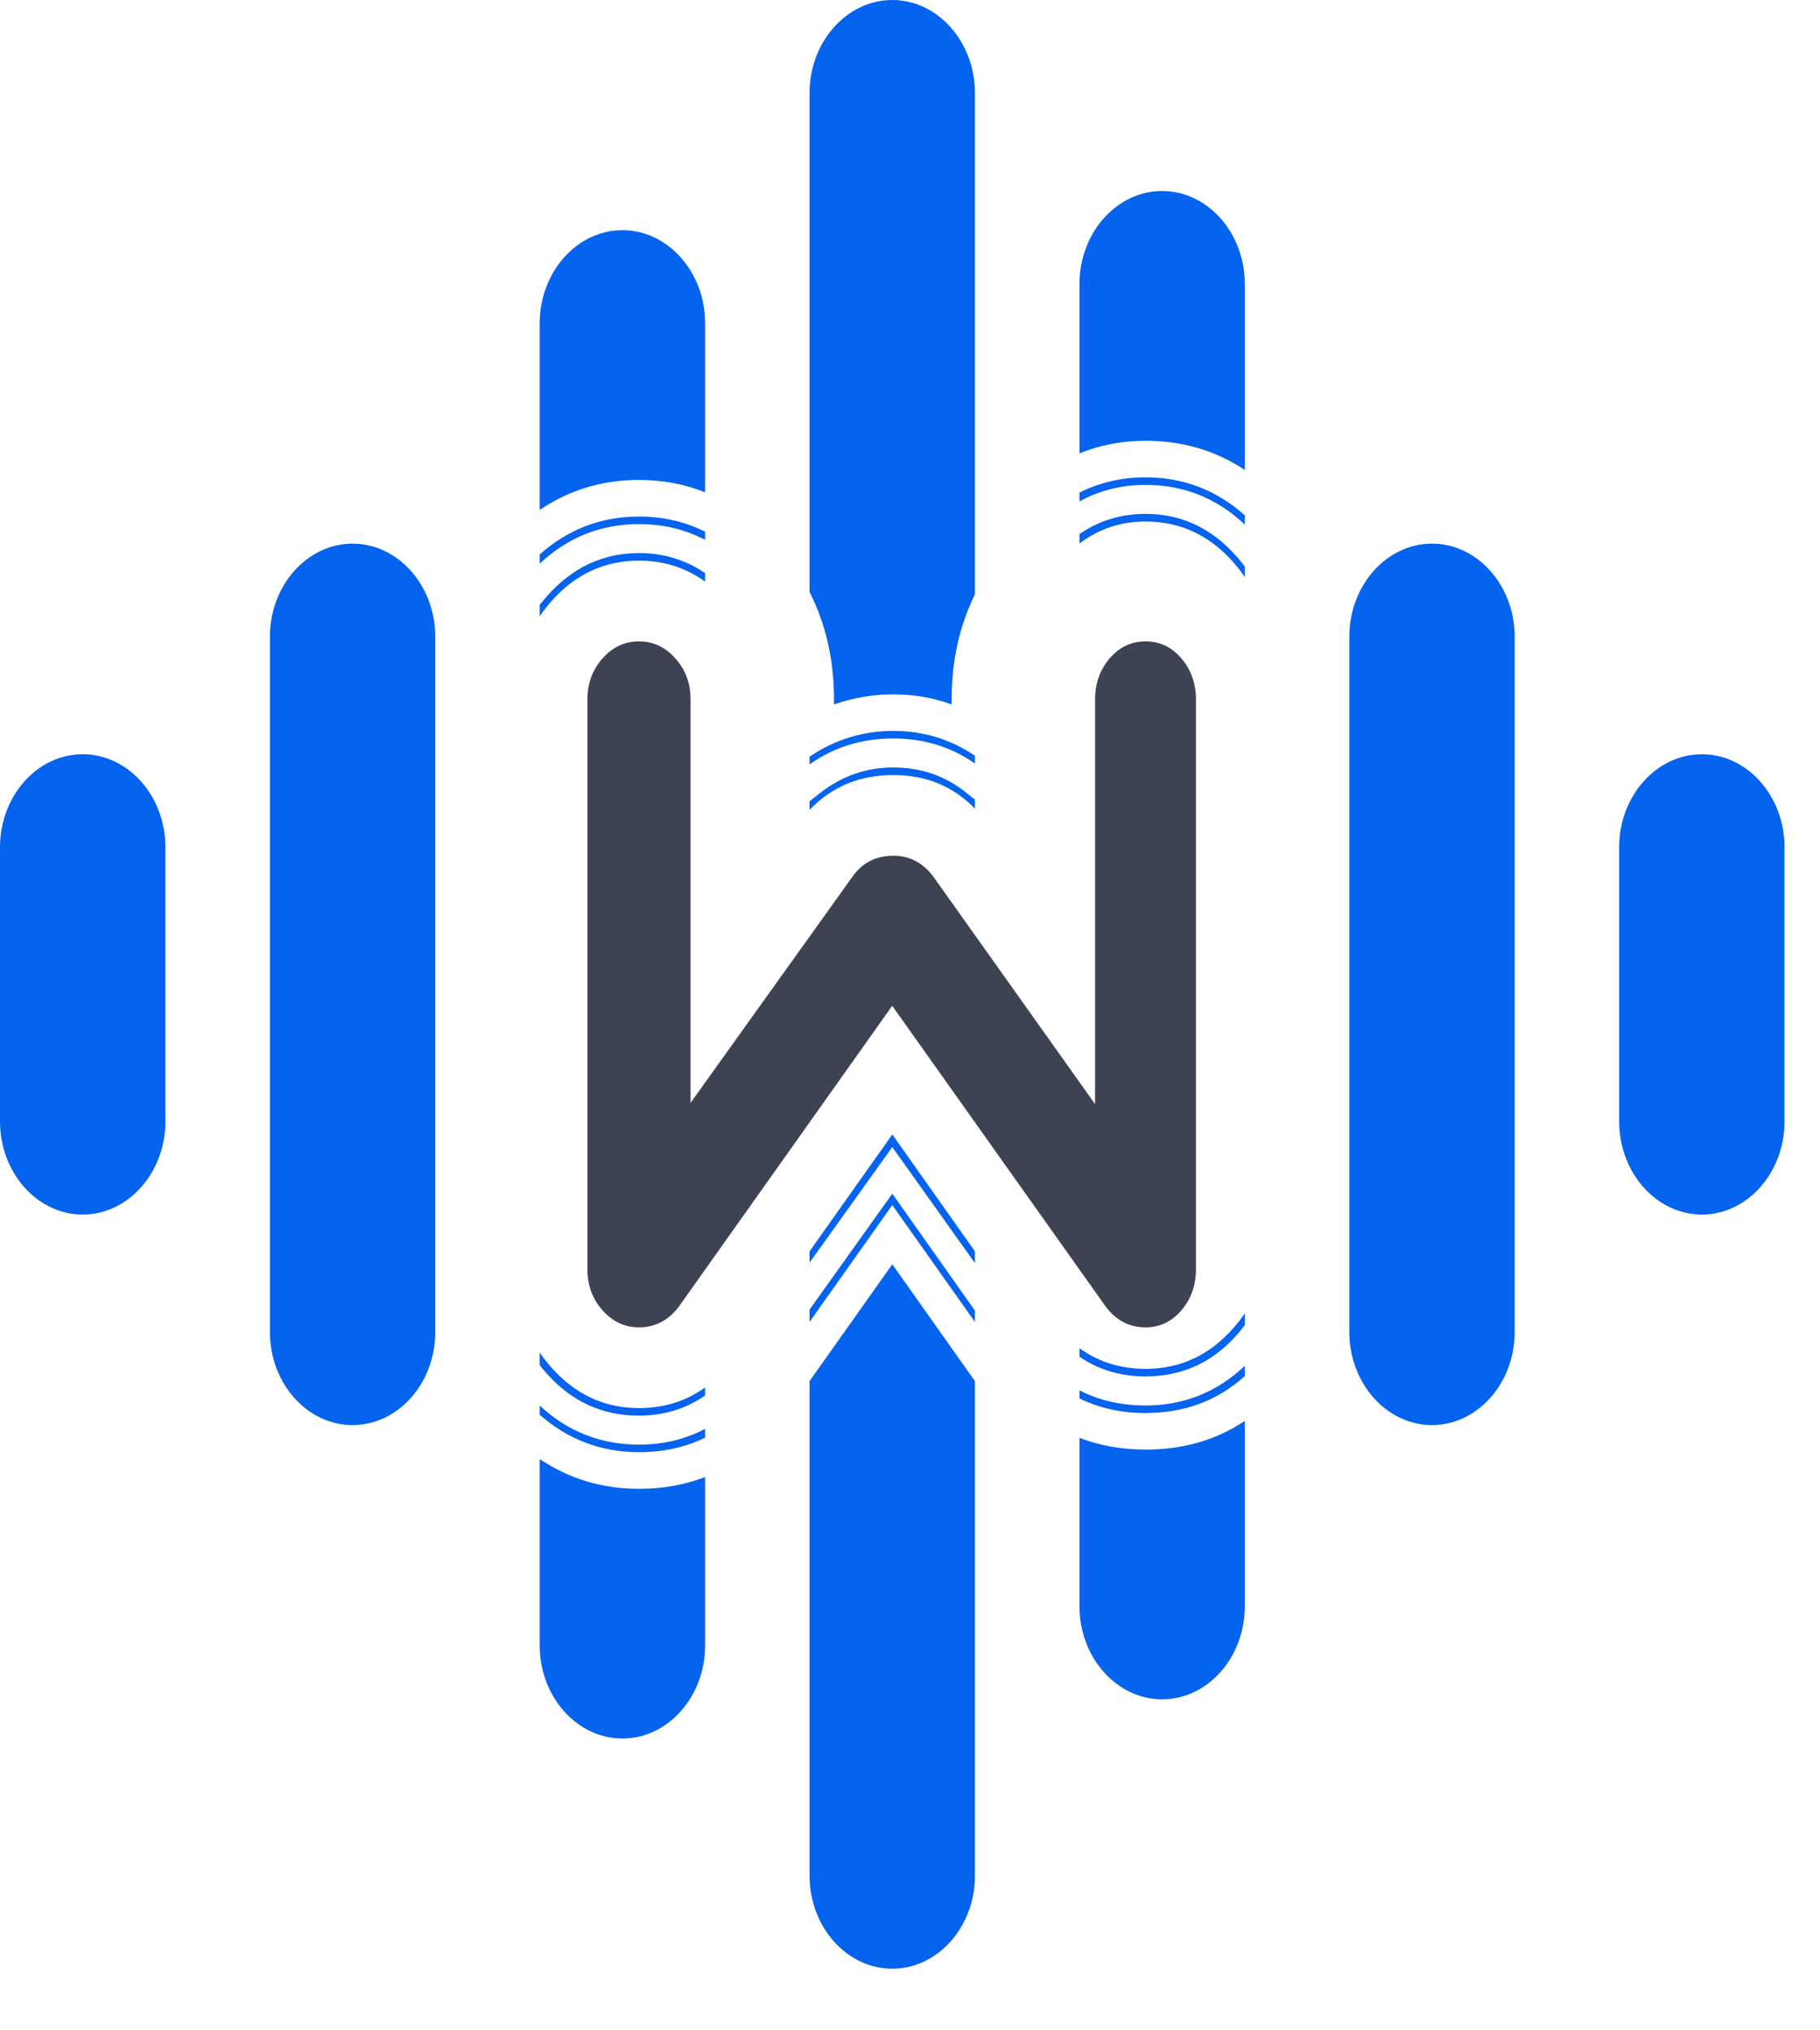 <svg width="26" height="29" viewBox="0 0 26 29" fill="none" xmlns="http://www.w3.org/2000/svg">
<path fill-rule="evenodd" clip-rule="evenodd" d="M5.037 7.765C5.686 7.765 6.218 8.363 6.218 9.094V19.026C6.218 19.758 5.686 20.355 5.037 20.355C4.387 20.355 3.856 19.758 3.856 19.026V9.094C3.856 8.363 4.387 7.765 5.037 7.765Z" fill="#0463EF"/>
<path fill-rule="evenodd" clip-rule="evenodd" d="M10.073 21.097V23.503C10.073 24.234 9.542 24.832 8.892 24.832C8.242 24.832 7.71 24.234 7.71 23.503V20.84C8.131 21.123 8.603 21.265 9.129 21.265C9.468 21.265 9.783 21.209 10.073 21.097Z" fill="#0463EF"/>
<path fill-rule="evenodd" clip-rule="evenodd" d="M10.073 20.408V20.534C9.789 20.673 9.475 20.742 9.129 20.742C8.59 20.742 8.117 20.564 7.71 20.207V20.076C8.11 20.448 8.584 20.634 9.129 20.634C9.475 20.634 9.789 20.559 10.073 20.408Z" fill="#0463EF"/>
<path fill-rule="evenodd" clip-rule="evenodd" d="M10.073 19.817V19.932C9.797 20.124 9.482 20.22 9.129 20.22C8.605 20.22 8.165 20.019 7.808 19.616C7.773 19.578 7.741 19.539 7.71 19.499V19.318C7.761 19.393 7.818 19.466 7.879 19.535C8.221 19.92 8.638 20.112 9.129 20.112C9.486 20.112 9.801 20.014 10.073 19.817Z" fill="#0463EF"/>
<path fill-rule="evenodd" clip-rule="evenodd" d="M10.073 8.186V8.307C9.797 8.108 9.482 8.008 9.129 8.008C8.638 8.008 8.221 8.2 7.879 8.585C7.818 8.654 7.761 8.727 7.71 8.802V8.64C7.744 8.596 7.779 8.554 7.816 8.513C8.179 8.104 8.616 7.9 9.129 7.9C9.478 7.9 9.793 7.995 10.073 8.186Z" fill="#0463EF"/>
<path fill-rule="evenodd" clip-rule="evenodd" d="M10.073 7.595V7.711C9.787 7.561 9.472 7.486 9.129 7.486C8.584 7.486 8.11 7.675 7.71 8.051V7.92C8.117 7.558 8.59 7.378 9.129 7.378C9.47 7.378 9.785 7.45 10.073 7.595Z" fill="#0463EF"/>
<path fill-rule="evenodd" clip-rule="evenodd" d="M8.892 3.288C9.542 3.288 10.073 3.886 10.073 4.617V7.032C9.78 6.914 9.464 6.855 9.129 6.855C8.603 6.855 8.131 6.998 7.71 7.284V4.617C7.71 3.886 8.242 3.288 8.892 3.288Z" fill="#0463EF"/>
<path fill-rule="evenodd" clip-rule="evenodd" d="M13.928 19.728V26.791C13.928 27.522 13.396 28.12 12.747 28.12C12.097 28.12 11.565 27.522 11.565 26.791V19.727L12.747 18.058L13.928 19.728Z" fill="#0463EF"/>
<path fill-rule="evenodd" clip-rule="evenodd" d="M13.928 18.72V18.883L12.747 17.212L11.565 18.882V18.706L12.747 17.05L13.928 18.72Z" fill="#0463EF"/>
<path fill-rule="evenodd" clip-rule="evenodd" d="M13.928 17.874V18.042C13.607 17.593 13.213 17.04 12.747 16.384L11.565 18.035V17.874L12.747 16.204L13.928 17.874Z" fill="#0463EF"/>
<path fill-rule="evenodd" clip-rule="evenodd" d="M13.928 11.422V11.55C13.616 11.23 13.228 11.07 12.762 11.07C12.281 11.07 11.882 11.236 11.565 11.568V11.445L11.722 11.322C12.031 11.082 12.379 10.962 12.762 10.962C13.157 10.962 13.505 11.082 13.803 11.322L13.928 11.422Z" fill="#0463EF"/>
<path fill-rule="evenodd" clip-rule="evenodd" d="M13.928 10.795V10.906C13.586 10.667 13.197 10.548 12.762 10.548C12.312 10.548 11.913 10.671 11.565 10.918V10.808C11.93 10.562 12.328 10.44 12.762 10.44C13.189 10.44 13.578 10.558 13.928 10.795Z" fill="#0463EF"/>
<path fill-rule="evenodd" clip-rule="evenodd" d="M12.747 0C13.396 0 13.928 0.598 13.928 1.329V8.488C13.707 8.937 13.595 9.438 13.595 9.989V10.062C13.329 9.965 13.051 9.918 12.762 9.918C12.475 9.918 12.191 9.965 11.914 10.062V9.989C11.914 9.425 11.798 8.913 11.565 8.456V1.329C11.565 0.598 12.097 0 12.747 0Z" fill="#0463EF"/>
<path fill-rule="evenodd" clip-rule="evenodd" d="M17.783 20.296V22.943C17.783 23.674 17.252 24.272 16.602 24.272C15.952 24.272 15.421 23.674 15.421 22.943V20.537C15.711 20.649 16.025 20.705 16.365 20.705C16.901 20.705 17.373 20.569 17.783 20.296Z" fill="#0463EF"/>
<path fill-rule="evenodd" clip-rule="evenodd" d="M17.783 19.509V19.655C17.392 20.007 16.92 20.183 16.365 20.183C16.02 20.183 15.705 20.113 15.421 19.974V19.859C15.703 20.003 16.017 20.075 16.365 20.075C16.91 20.075 17.383 19.886 17.783 19.509Z" fill="#0463EF"/>
<path fill-rule="evenodd" clip-rule="evenodd" d="M17.783 18.758V18.927C17.75 18.971 17.715 19.015 17.678 19.057C17.326 19.459 16.889 19.66 16.365 19.66C16.009 19.66 15.694 19.566 15.421 19.378V19.257C15.693 19.454 16.008 19.552 16.365 19.552C16.857 19.552 17.272 19.36 17.614 18.976C17.676 18.906 17.732 18.834 17.783 18.758Z" fill="#0463EF"/>
<path fill-rule="evenodd" clip-rule="evenodd" d="M17.783 8.093V8.243C17.732 8.167 17.676 8.095 17.614 8.025C17.272 7.641 16.857 7.449 16.365 7.449C16.013 7.449 15.698 7.553 15.421 7.763V7.628C15.699 7.437 16.014 7.34 16.365 7.34C16.877 7.34 17.312 7.545 17.67 7.953C17.71 7.999 17.748 8.045 17.783 8.093Z" fill="#0463EF"/>
<path fill-rule="evenodd" clip-rule="evenodd" d="M17.783 7.36V7.492C17.383 7.115 16.91 6.926 16.365 6.926C16.021 6.926 15.707 7.005 15.421 7.162V7.037C15.707 6.891 16.023 6.818 16.365 6.818C16.904 6.818 17.376 6.999 17.783 7.36Z" fill="#0463EF"/>
<path fill-rule="evenodd" clip-rule="evenodd" d="M16.602 2.728C17.252 2.728 17.783 3.326 17.783 4.057V6.713C17.366 6.435 16.893 6.296 16.365 6.296C16.029 6.296 15.714 6.356 15.421 6.476V4.057C15.421 3.326 15.952 2.728 16.602 2.728Z" fill="#0463EF"/>
<path fill-rule="evenodd" clip-rule="evenodd" d="M20.457 7.765C21.107 7.765 21.638 8.363 21.638 9.094V19.026C21.638 19.757 21.107 20.355 20.457 20.355C19.807 20.355 19.276 19.757 19.276 19.026V9.094C19.276 8.363 19.807 7.765 20.457 7.765Z" fill="#0463EF"/>
<path fill-rule="evenodd" clip-rule="evenodd" d="M24.312 10.773C24.962 10.773 25.493 11.37 25.493 12.101V16.018C25.493 16.75 24.962 17.348 24.312 17.348C23.663 17.348 23.131 16.75 23.131 16.018V12.101C23.131 11.37 23.663 10.773 24.312 10.773Z" fill="#0463EF"/>
<path fill-rule="evenodd" clip-rule="evenodd" d="M1.182 10.773C1.831 10.773 2.363 11.37 2.363 12.101V16.018C2.363 16.75 1.831 17.348 1.182 17.348C0.532 17.348 0 16.75 0 16.018V12.101C0 11.37 0.532 10.773 1.182 10.773Z" fill="#0463EF"/>
<path fill-rule="evenodd" clip-rule="evenodd" d="M15.644 9.989C15.644 9.761 15.714 9.566 15.852 9.404C15.992 9.242 16.162 9.161 16.365 9.161C16.568 9.161 16.739 9.242 16.877 9.404C17.015 9.566 17.085 9.761 17.085 9.989V18.131C17.085 18.359 17.015 18.554 16.877 18.716C16.739 18.878 16.568 18.959 16.365 18.959C16.13 18.959 15.938 18.857 15.789 18.653L12.746 14.366L9.705 18.653C9.555 18.857 9.363 18.959 9.128 18.959C8.925 18.959 8.752 18.878 8.608 18.716C8.464 18.554 8.392 18.359 8.392 18.131V9.989C8.392 9.761 8.464 9.566 8.608 9.404C8.752 9.242 8.925 9.161 9.128 9.161C9.331 9.161 9.505 9.242 9.648 9.404C9.793 9.566 9.865 9.761 9.865 9.989V15.753L12.186 12.511C12.325 12.319 12.517 12.223 12.763 12.223C12.998 12.223 13.189 12.325 13.339 12.529L15.644 15.771V9.989Z" fill="#3D4353"/>
</svg>
